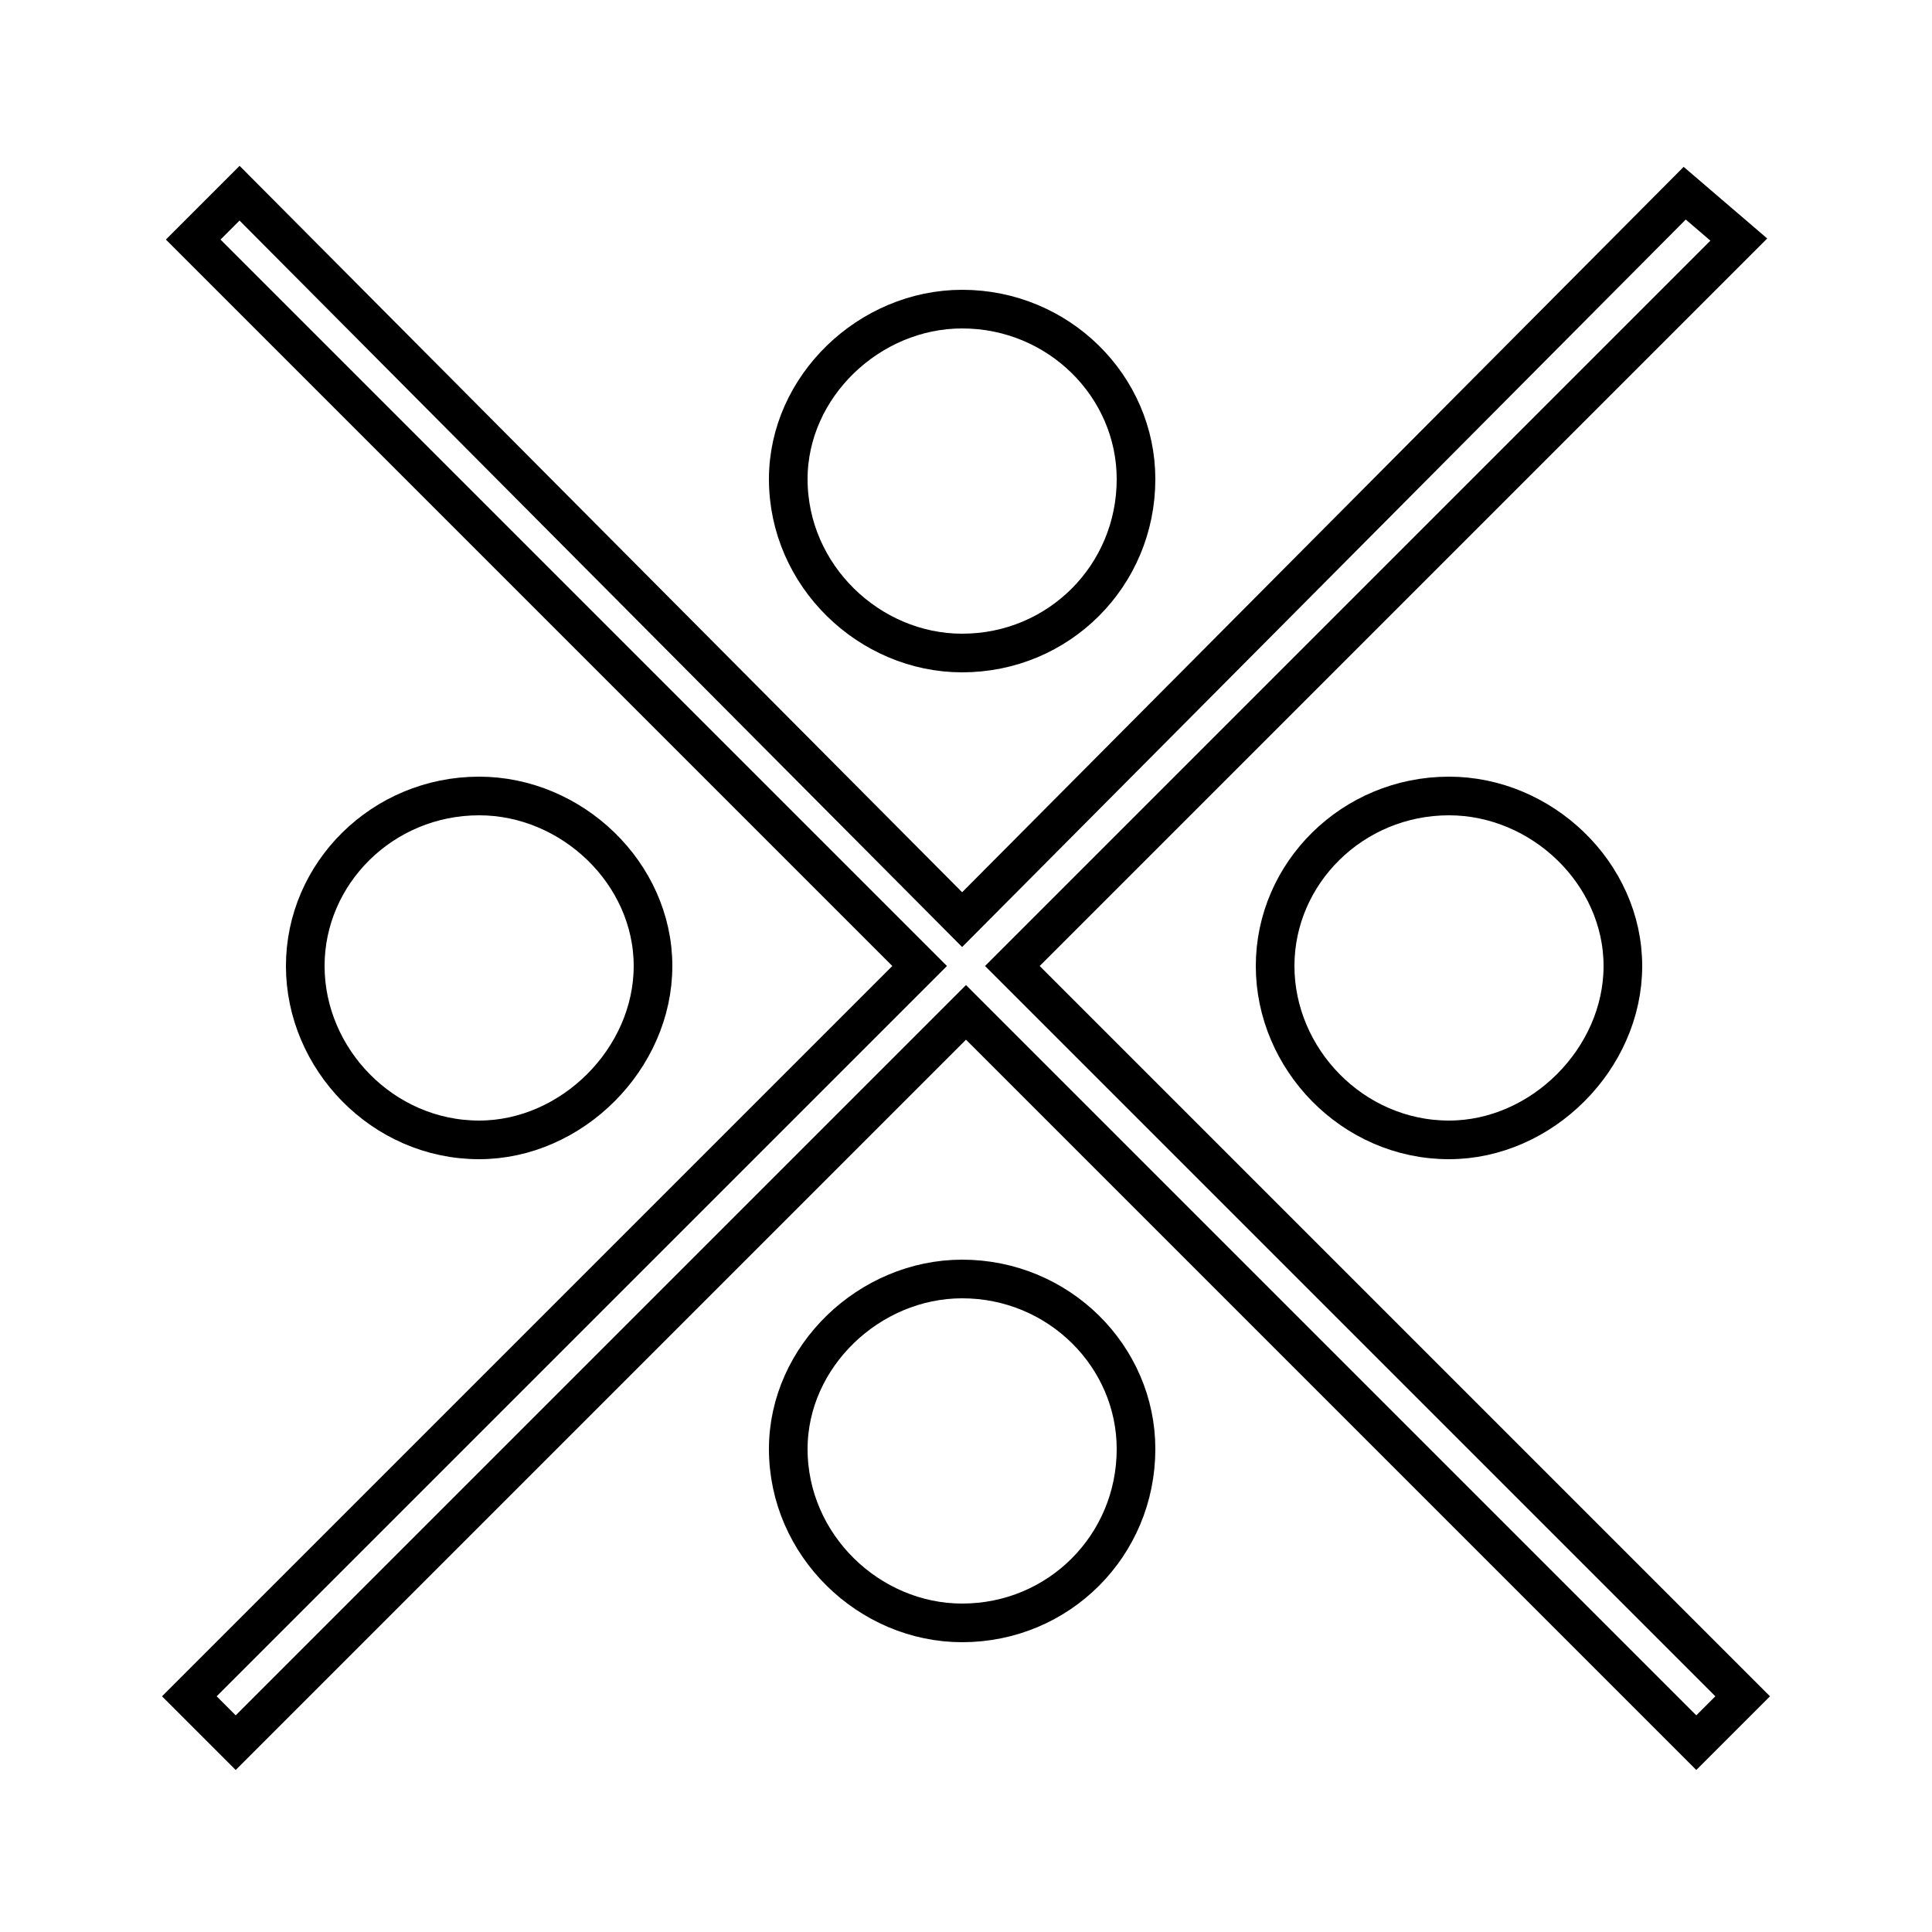 <?xml version='1.0' encoding='utf8'?>
<svg viewBox="0.0 -6.0 50.0 50.0" version="1.1" xmlns="http://www.w3.org/2000/svg">
<rect x="0.0" y="-6.0" width="50.0" height="50.0" fill="#808080" stroke="none"/>
<rect x="-1000" y="-1000" width="2000" height="2000" stroke="white" fill="white"/>
<g style="fill:white;stroke:#000000;  stroke-width:1">
<path d="M 24.9 -36.0 C 27.4 -36.0 29.4 -34.0 29.4 -31.6 C 29.4 -29.1 27.4 -27.1 24.9 -27.1 C 22.5 -27.1 20.4 -29.1 20.4 -31.6 C 20.4 -34.0 22.5 -36.0 24.9 -36.0 Z M 26.2 -19.0 L 45.0 -37.8 L 43.6 -39.0 L 24.9 -20.2 L 6.2 -39.0 L 5.0 -37.8 L 23.8 -19.0 L 4.9 -0.1 L 6.1 1.1 L 25.0 -17.8 L 43.9 1.1 L 45.1 -0.1 Z M 12.4 -23.4 C 14.8 -23.4 16.9 -21.4 16.9 -19.0 C 16.9 -16.6 14.8 -14.5 12.4 -14.5 C 9.9 -14.5 7.9 -16.6 7.9 -19.0 C 7.9 -21.4 9.9 -23.4 12.4 -23.4 Z M 24.9 -10.9 C 27.4 -10.9 29.4 -8.9 29.4 -6.5 C 29.4 -4.0 27.4 -2.0 24.9 -2.0 C 22.5 -2.0 20.4 -4.0 20.4 -6.5 C 20.4 -8.9 22.5 -10.9 24.9 -10.9 Z M 37.5 -23.4 C 39.9 -23.4 42.0 -21.4 42.0 -19.0 C 42.0 -16.6 39.9 -14.5 37.5 -14.5 C 35.0 -14.5 33.0 -16.6 33.0 -19.0 C 33.0 -21.4 35.0 -23.4 37.5 -23.4 Z" transform="translate(0.0, 38.0)" />
</g>
</svg>